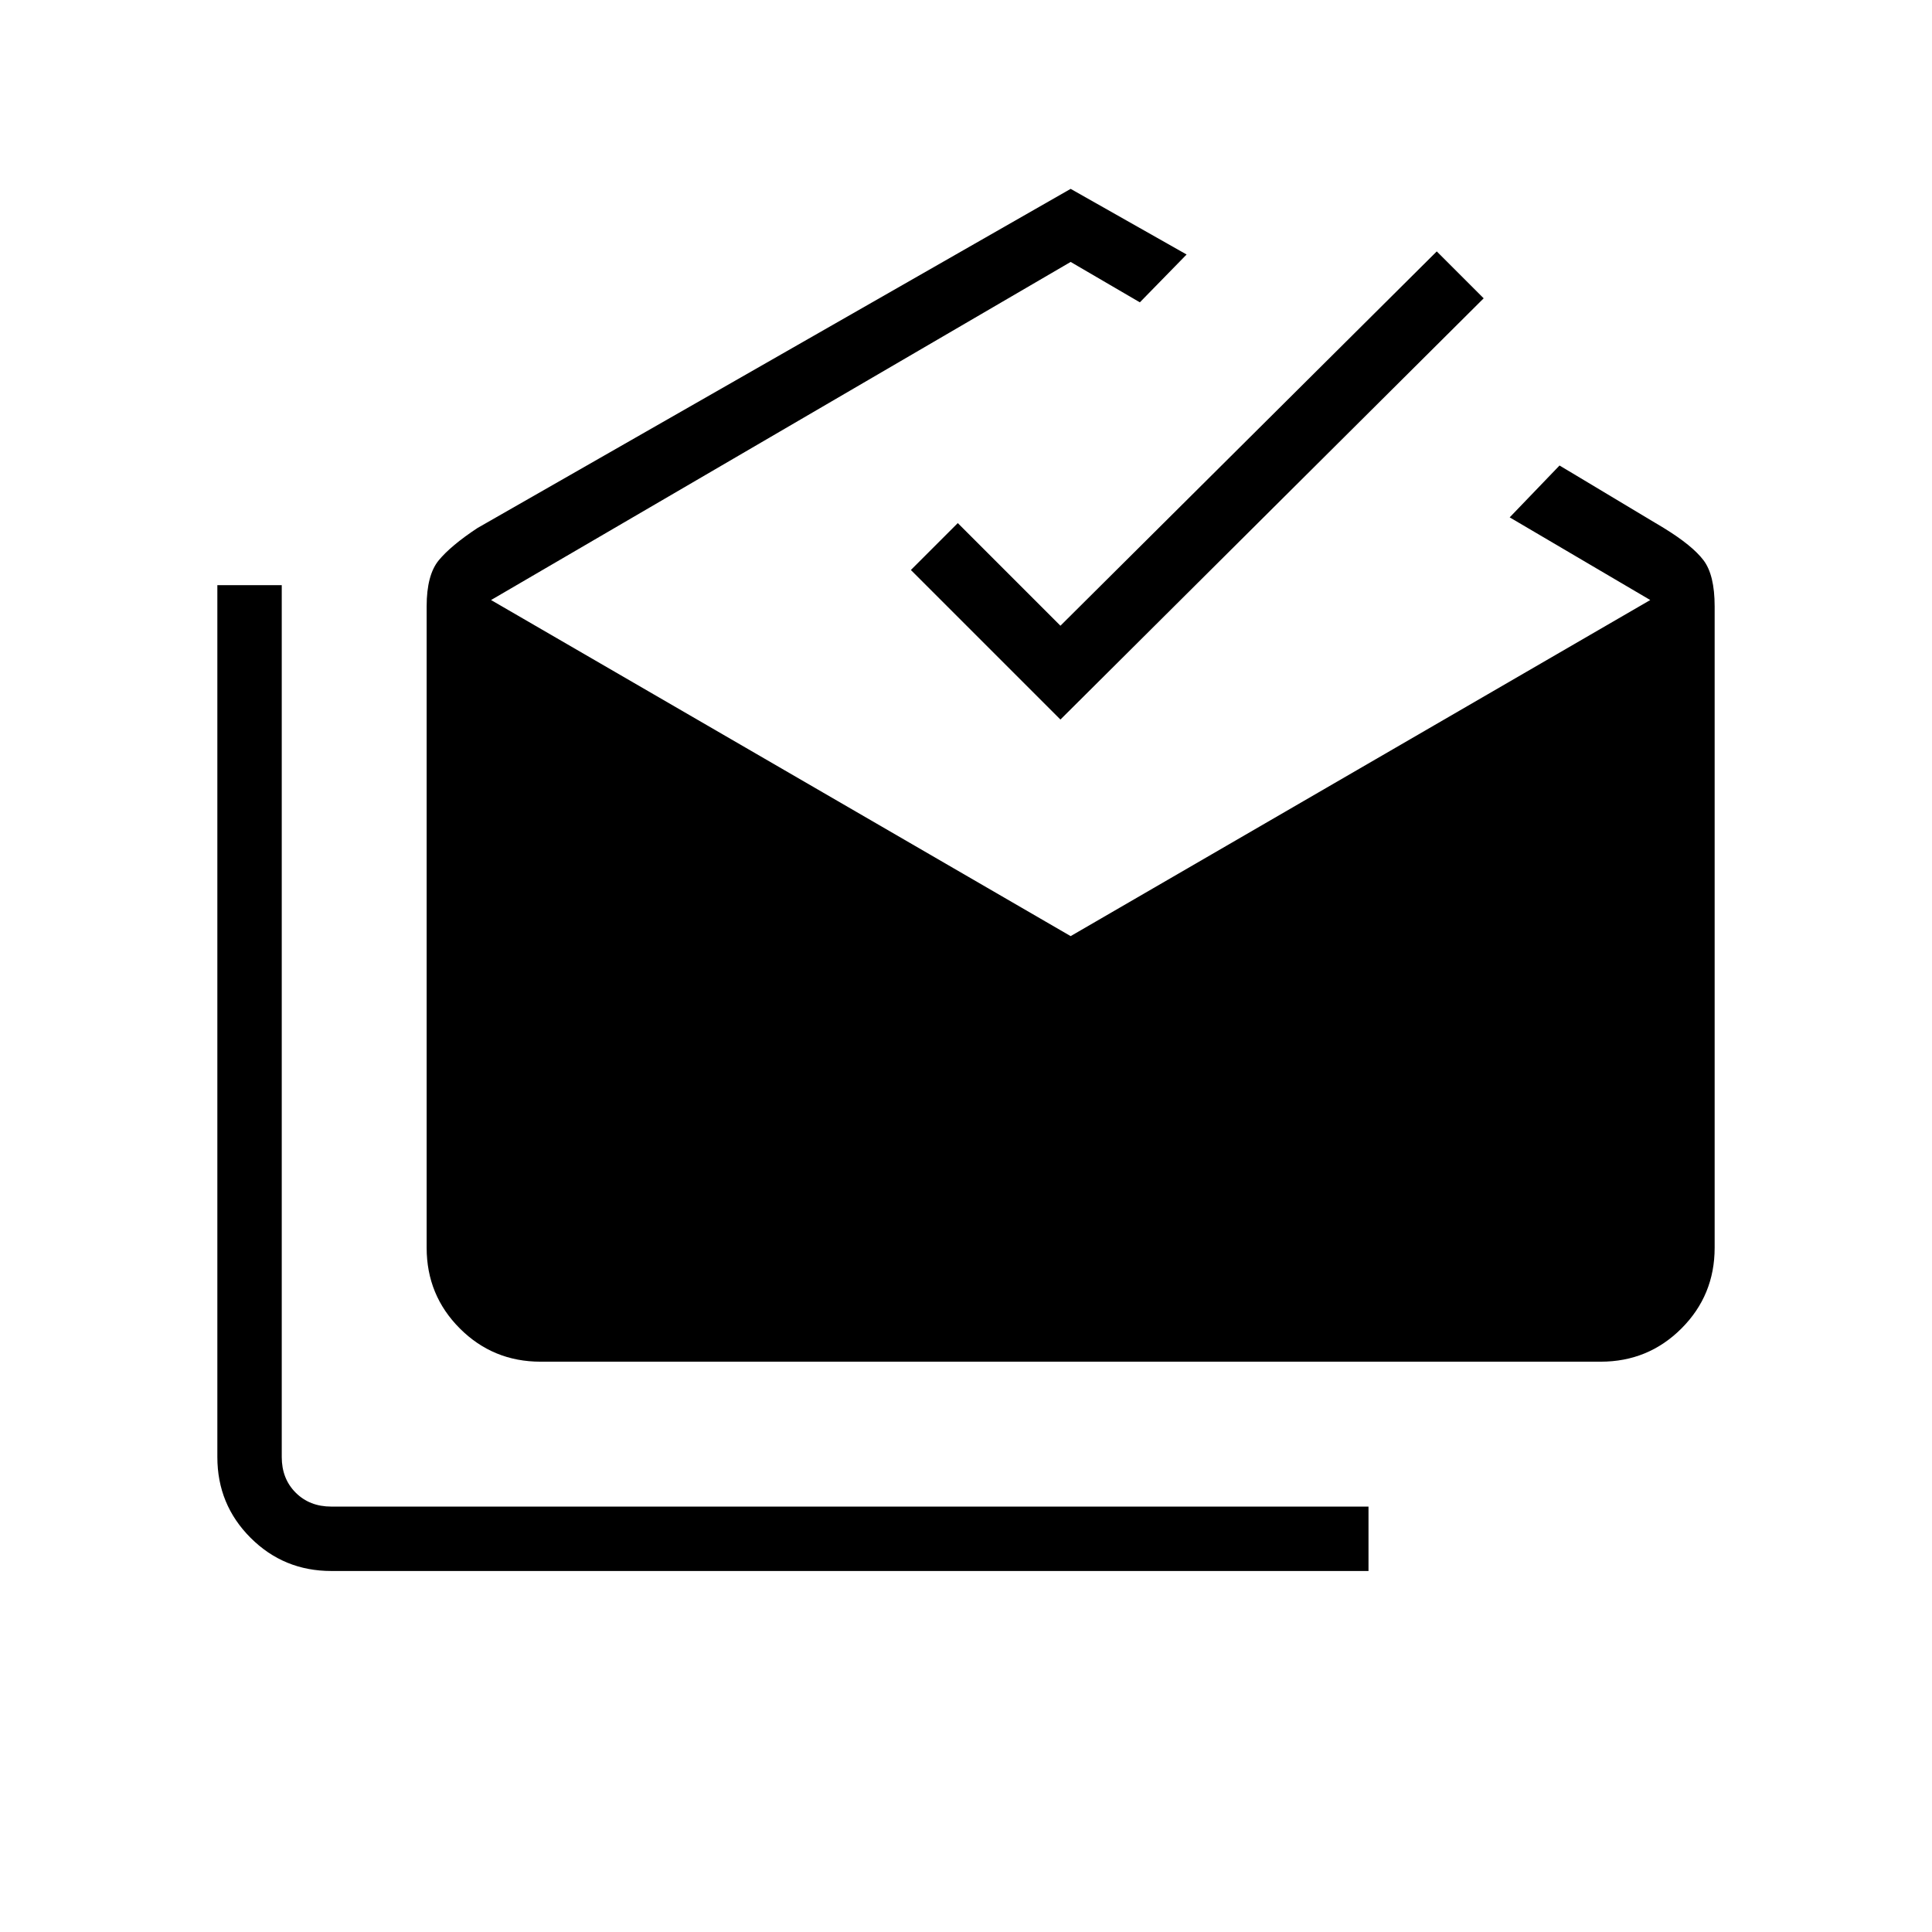 <svg xmlns="http://www.w3.org/2000/svg" height="20" viewBox="0 -960 960 960" width="20"><path d="M164.615-179.384q-23.615 0-40.115-16.5Q108-212.384 108-236v-433.231h32V-236q0 10.769 6.923 17.692t17.692 6.923H680v32.001H164.615Zm104-104.001q-23.615 0-40.115-16.5Q212-316.385 212-340v-318.693q0-15.615 6.038-22.923 6.039-7.308 19.193-16L532-866.154l57.616 32.615-23.231 23.769L532-829.846l-288 168 288 167 288-167-69.846-41.077 24.769-25.77 51.847 31.077q14.153 8.692 19.692 16Q852-674.308 852-658.693V-340q0 23.615-16.5 40.115-16.5 16.5-40.115 16.5h-526.77Zm258.308-319.077-74.308-74.308 23.308-23.307 51 51 187-186 23.308 23.307-210.308 209.308Z"/></svg>